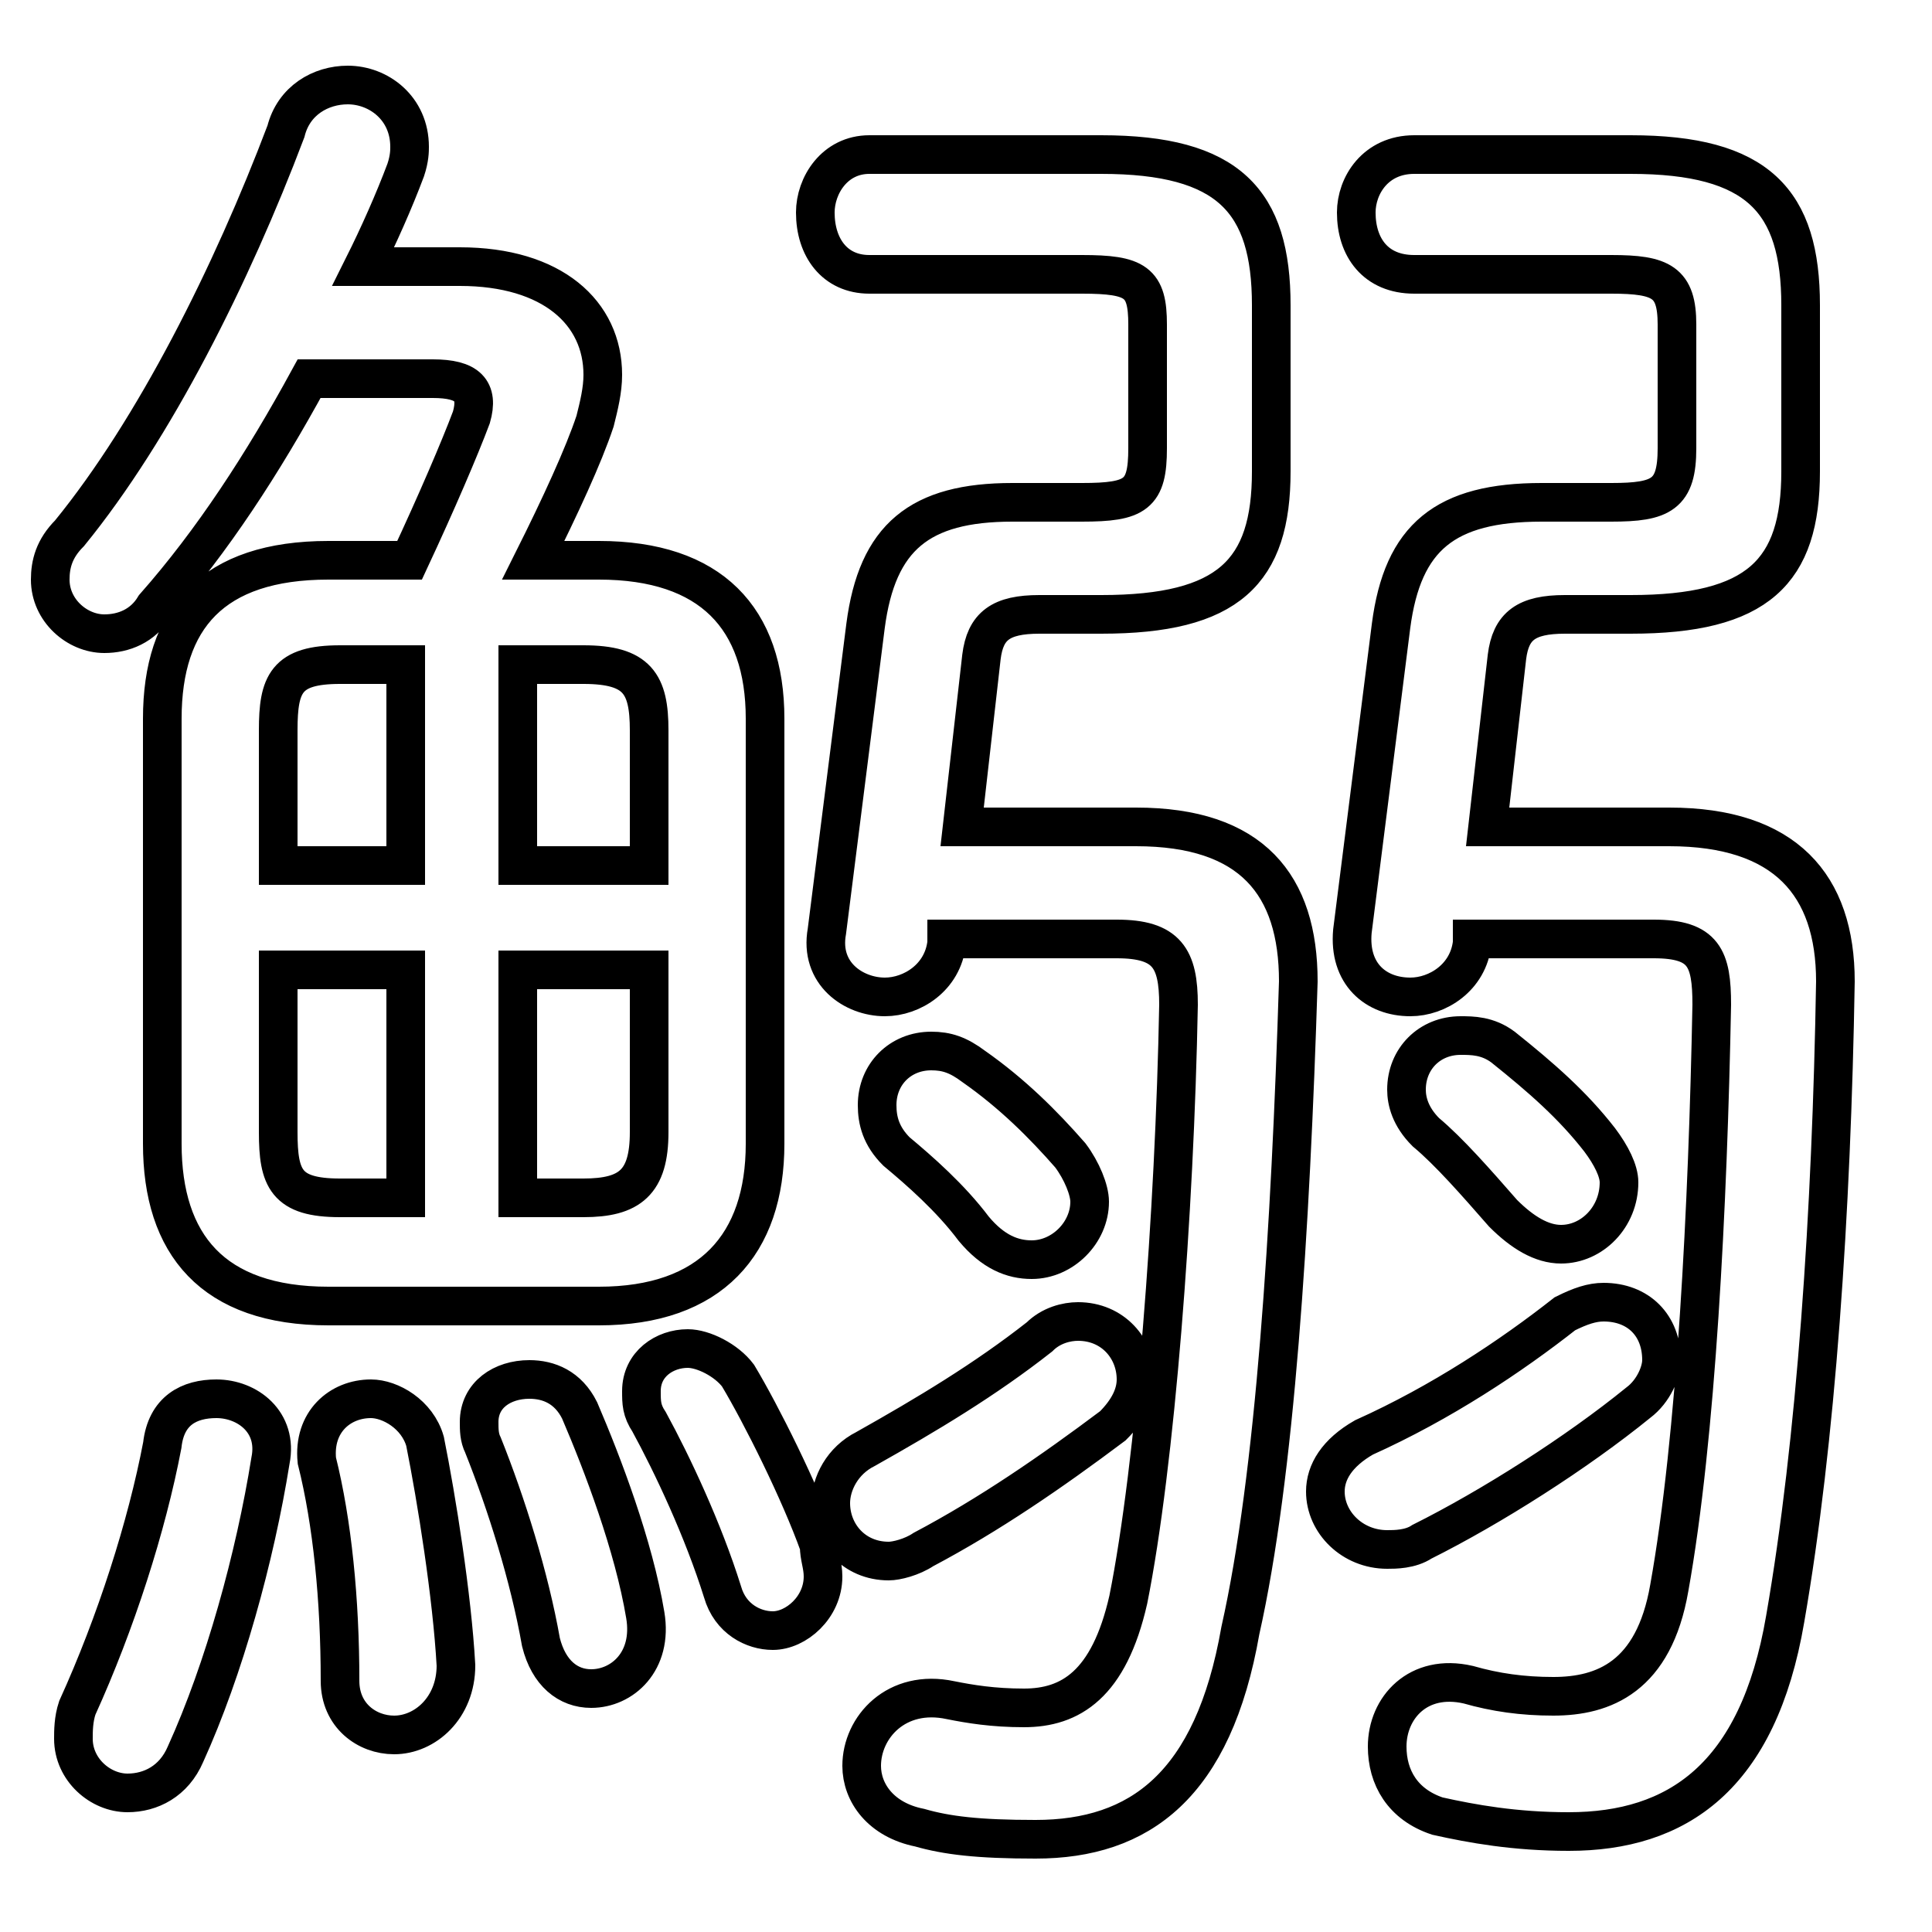 <svg xmlns="http://www.w3.org/2000/svg" viewBox="0 -44.0 50.0 50.0">
    <rect x="0" y="-44.0" width="50.0" height="50.0" fill="#808080" stroke="none"/>
    <g transform="scale(1, -1)">
        <!-- ボディの枠 -->
        <rect x="0" y="-6.0" width="50.0" height="50.0"
            stroke="white" fill="white"/>
        <!-- グリフ座標系の原点 -->
        <circle cx="0" cy="0" r="5" fill="white"/>
        <!-- グリフのアウトライン -->
        <g style="fill:none;stroke:#000000;stroke-width:1;">
<path d="M 8.5 29.5 C 5.5 29.5 4.2 28.0 4.2 25.4 L 4.2 14.4 C 4.2 11.8 5.5 10.2 8.5 10.2 L 15.5 10.2 C 18.4 10.2 19.8 11.8 19.8 14.4 L 19.8 25.4 C 19.8 28.0 18.4 29.5 15.5 29.5 L 13.8 29.5 C 14.5 30.9 15.1 32.2 15.4 33.1 C 15.5 33.5 15.6 33.9 15.6 34.3 C 15.6 35.9 14.3 37.1 11.9 37.1 L 9.4 37.1 C 9.8 37.9 10.2 38.8 10.5 39.6 C 10.6 39.9 10.6 40.1 10.6 40.2 C 10.6 41.2 9.8 41.8 9.0 41.8 C 8.3 41.8 7.6 41.4 7.4 40.6 C 6.0 36.9 4.0 32.9 1.8 30.2 C 1.4 29.8 1.3 29.4 1.3 29.0 C 1.3 28.2 2.0 27.6 2.7 27.6 C 3.2 27.6 3.7 27.8 4.0 28.3 C 5.5 30.0 6.8 32.0 8.0 34.2 L 11.2 34.2 C 12.1 34.2 12.4 33.9 12.2 33.2 C 11.9 32.4 11.3 31.0 10.6 29.5 Z M 13.4 18.9 L 16.8 18.9 L 16.8 14.7 C 16.8 13.4 16.3 13.0 15.1 13.0 L 13.4 13.0 Z M 10.5 18.9 L 10.5 13.0 L 8.8 13.0 C 7.4 13.0 7.2 13.5 7.2 14.7 L 7.2 18.9 Z M 13.4 26.8 L 15.1 26.8 C 16.5 26.8 16.8 26.3 16.8 25.1 L 16.8 21.6 L 13.4 21.6 Z M 10.5 26.8 L 10.5 21.6 L 7.2 21.6 L 7.2 25.1 C 7.2 26.3 7.4 26.8 8.8 26.8 Z M 38.1 19.7 L 42.8 19.7 C 44.1 19.7 44.3 19.2 44.3 18.0 C 44.2 12.8 43.9 6.8 43.2 2.9 C 42.8 0.6 41.5 0.1 40.2 0.1 C 39.4 0.1 38.7 0.2 38.0 0.4 C 36.7 0.7 35.9 -0.2 35.9 -1.2 C 35.9 -2.0 36.3 -2.7 37.2 -3.0 C 38.1 -3.2 39.2 -3.4 40.6 -3.4 C 43.4 -3.4 45.5 -2.0 46.2 2.1 C 47.0 6.7 47.4 12.6 47.5 18.6 C 47.5 21.1 46.2 22.6 43.2 22.6 L 38.5 22.6 L 39.0 27.0 C 39.1 27.8 39.5 28.1 40.5 28.1 L 42.2 28.1 C 45.5 28.1 46.6 29.2 46.6 31.8 L 46.6 36.1 C 46.6 38.8 45.5 40.0 42.2 40.0 L 36.6 40.0 C 35.6 40.0 35.1 39.2 35.1 38.5 C 35.1 37.6 35.6 36.9 36.6 36.9 L 41.7 36.9 C 43.0 36.9 43.4 36.7 43.4 35.6 L 43.4 32.4 C 43.4 31.2 43.0 31.0 41.7 31.0 L 39.9 31.0 C 37.4 31.0 36.3 30.1 36.0 27.8 L 35.0 19.9 C 34.9 18.8 35.6 18.2 36.5 18.2 C 37.2 18.2 38.0 18.7 38.1 19.6 Z M 24.5 19.7 L 28.9 19.7 C 30.2 19.7 30.5 19.2 30.5 18.0 C 30.4 12.6 29.9 6.1 29.2 2.6 C 28.7 0.4 27.7 -0.2 26.5 -0.2 C 25.7 -0.2 25.1 -0.1 24.6 0.0 C 23.2 0.3 22.3 -0.7 22.3 -1.7 C 22.3 -2.4 22.8 -3.1 23.8 -3.3 C 24.5 -3.5 25.3 -3.6 26.8 -3.6 C 29.5 -3.6 31.4 -2.2 32.1 1.8 C 33.0 5.8 33.4 12.2 33.6 18.6 C 33.6 21.1 32.4 22.6 29.4 22.6 L 24.9 22.6 L 25.4 27.0 C 25.5 27.8 25.9 28.1 26.9 28.1 L 28.5 28.1 C 31.8 28.1 32.9 29.2 32.9 31.8 L 32.9 36.1 C 32.9 38.8 31.8 40.0 28.5 40.0 L 22.5 40.0 C 21.6 40.0 21.1 39.2 21.1 38.5 C 21.1 37.6 21.6 36.9 22.5 36.9 L 28.0 36.9 C 29.4 36.9 29.7 36.7 29.7 35.6 L 29.7 32.4 C 29.7 31.2 29.4 31.0 28.0 31.0 L 26.2 31.0 C 23.8 31.0 22.7 30.1 22.4 27.8 L 21.4 19.9 C 21.2 18.8 22.1 18.2 22.9 18.2 C 23.6 18.2 24.4 18.7 24.5 19.6 Z M 25.2 16.4 C 24.8 16.7 24.5 16.8 24.1 16.8 C 23.3 16.8 22.7 16.2 22.7 15.4 C 22.7 15.0 22.8 14.6 23.2 14.2 C 23.8 13.7 24.6 13.0 25.2 12.2 C 25.7 11.6 26.2 11.4 26.7 11.4 C 27.5 11.4 28.2 12.1 28.2 12.9 C 28.2 13.2 28.0 13.7 27.7 14.1 C 27.0 14.9 26.2 15.7 25.2 16.4 Z M 26.9 9.4 C 25.5 8.3 24.0 7.4 22.4 6.5 C 21.8 6.2 21.5 5.6 21.5 5.1 C 21.5 4.3 22.1 3.6 23.0 3.6 C 23.2 3.6 23.6 3.7 23.9 3.9 C 25.6 4.8 27.2 5.9 28.8 7.1 C 29.2 7.5 29.4 7.9 29.4 8.3 C 29.4 9.1 28.8 9.8 27.9 9.8 C 27.6 9.8 27.2 9.7 26.9 9.4 Z M 4.2 6.6 C 3.8 4.5 3.0 2.0 2.0 -0.2 C 1.9 -0.5 1.9 -0.8 1.9 -1.0 C 1.9 -1.8 2.6 -2.4 3.3 -2.4 C 3.9 -2.4 4.5 -2.1 4.8 -1.4 C 5.8 0.8 6.6 3.7 7.0 6.2 C 7.2 7.2 6.4 7.8 5.6 7.8 C 4.9 7.8 4.3 7.5 4.2 6.6 Z M 11.0 6.7 C 10.8 7.4 10.1 7.8 9.6 7.8 C 8.8 7.8 8.1 7.2 8.2 6.2 C 8.6 4.6 8.8 2.6 8.8 0.5 C 8.8 -0.4 9.5 -0.9 10.2 -0.9 C 11.0 -0.9 11.8 -0.2 11.8 0.9 C 11.7 2.7 11.3 5.2 11.0 6.7 Z M 15.0 7.5 C 14.7 8.1 14.2 8.3 13.7 8.3 C 13.0 8.3 12.4 7.9 12.4 7.2 C 12.4 7.0 12.4 6.8 12.5 6.6 C 13.1 5.1 13.7 3.2 14.0 1.5 C 14.2 0.7 14.7 0.3 15.3 0.3 C 16.1 0.3 16.9 1.0 16.7 2.2 C 16.4 4.0 15.6 6.1 15.0 7.5 Z M 38.9 16.9 C 38.5 17.2 38.1 17.2 37.8 17.2 C 37.0 17.2 36.4 16.6 36.4 15.8 C 36.4 15.5 36.5 15.1 36.9 14.7 C 37.5 14.2 38.2 13.4 38.9 12.6 C 39.4 12.1 39.9 11.8 40.4 11.8 C 41.2 11.8 41.9 12.5 41.9 13.4 C 41.9 13.7 41.7 14.1 41.4 14.5 C 40.7 15.4 39.9 16.1 38.9 16.9 Z M 40.5 10.0 C 39.1 8.9 37.3 7.7 35.3 6.8 C 34.6 6.4 34.3 5.9 34.3 5.4 C 34.3 4.6 35.0 3.9 35.9 3.9 C 36.1 3.9 36.5 3.9 36.8 4.1 C 38.6 5.0 40.8 6.4 42.4 7.7 C 42.8 8.0 43.0 8.5 43.0 8.8 C 43.0 9.7 42.4 10.3 41.5 10.3 C 41.2 10.3 40.9 10.2 40.5 10.0 Z M 19.1 8.4 C 18.8 8.8 18.2 9.1 17.8 9.1 C 17.2 9.1 16.6 8.7 16.6 8.0 C 16.6 7.7 16.6 7.5 16.8 7.2 C 17.4 6.1 18.2 4.4 18.7 2.8 C 18.9 2.1 19.5 1.8 20.0 1.8 C 20.6 1.8 21.3 2.4 21.3 3.2 C 21.3 3.5 21.2 3.7 21.2 4.0 C 20.7 5.4 19.7 7.4 19.1 8.4 Z"/>
</g>
</g>
</svg>